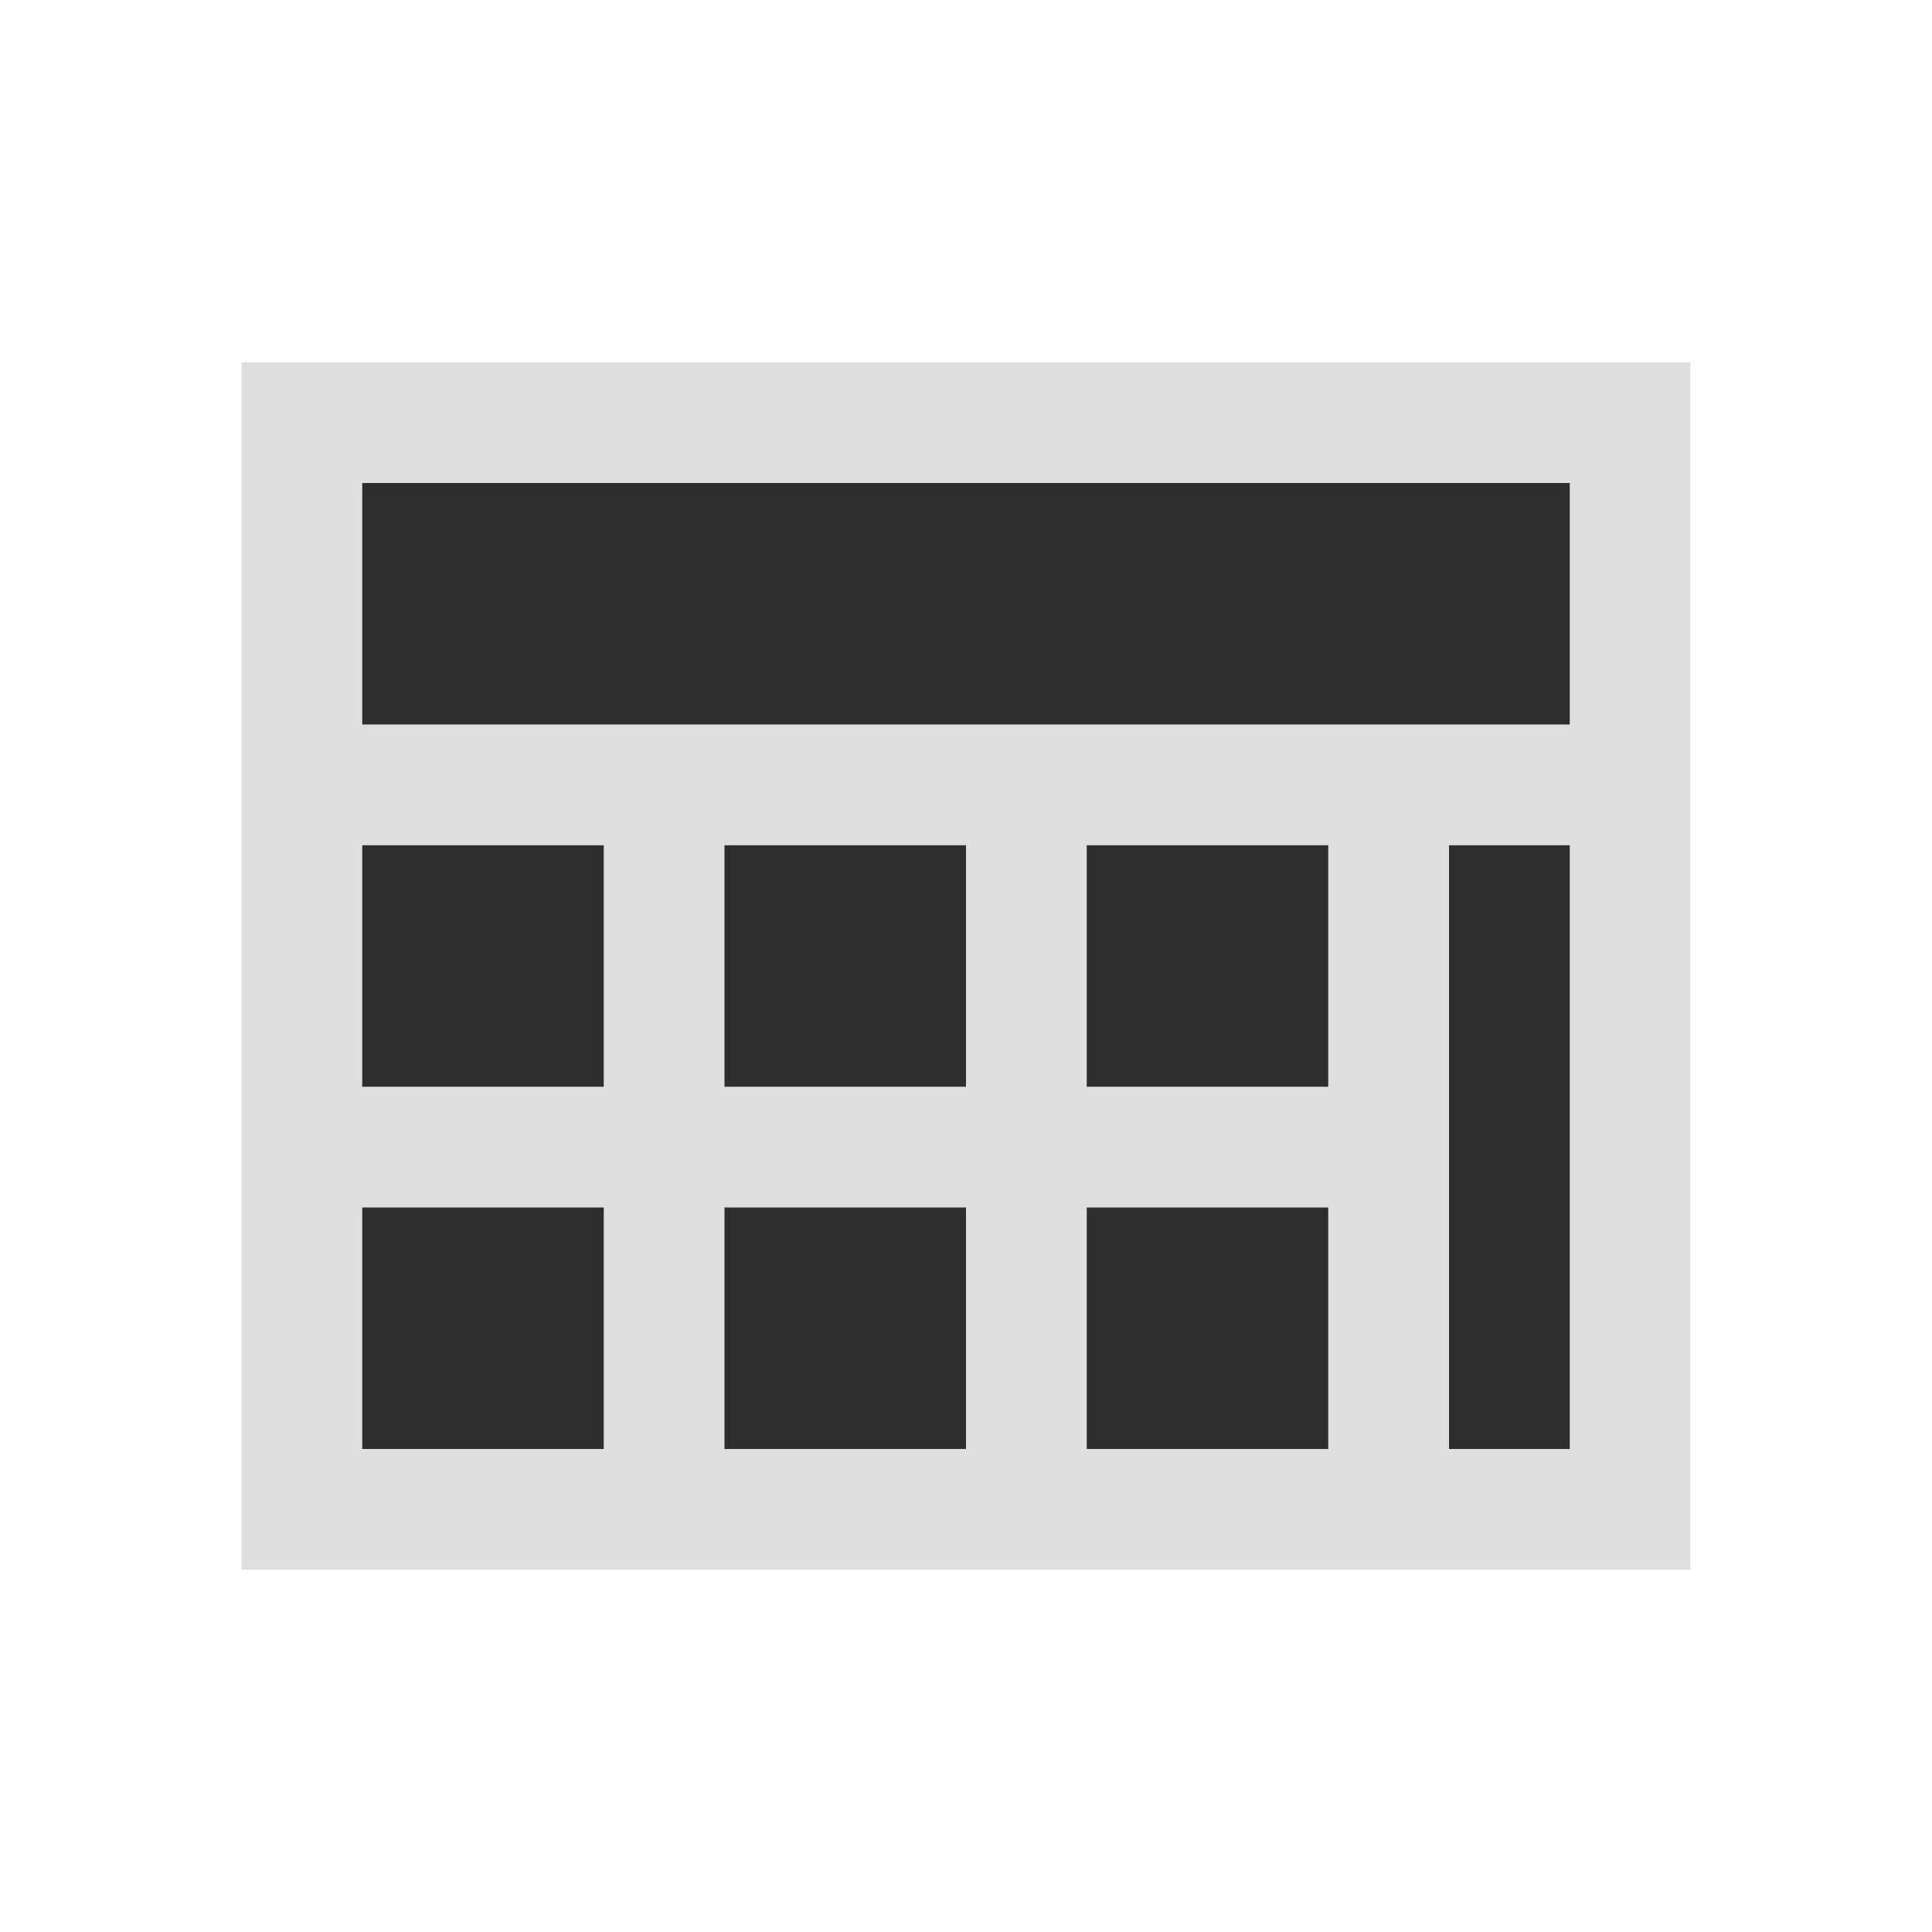 <?xml version="1.0" encoding="UTF-8" standalone="no"?>
<!-- Created with Inkscape (http://www.inkscape.org/) -->

<svg
   xmlns:dc="http://purl.org/dc/elements/1.1/"
   xmlns:cc="http://creativecommons.org/ns#"
   xmlns:rdf="http://www.w3.org/1999/02/22-rdf-syntax-ns#"
   xmlns:svg="http://www.w3.org/2000/svg"
   xmlns="http://www.w3.org/2000/svg"
   xmlns:sodipodi="http://sodipodi.sourceforge.net/DTD/sodipodi-0.dtd"
   xmlns:inkscape="http://www.inkscape.org/namespaces/inkscape"
   width="16"
   height="16"
   id="svg2"
   version="1.1"
   inkscape:version="0.91 r13725"
   sodipodi:docname="accessories-calculator.svg">
  <defs
     id="defs4" />
  <sodipodi:namedview
     id="base"
     pagecolor="#ffffff"
     bordercolor="#666666"
     borderopacity="1.0"
     inkscape:pageopacity="0.0"
     inkscape:pageshadow="2"
     inkscape:zoom="6.577671"
     inkscape:cx="30.426761"
     inkscape:cy="-1.3126944"
     inkscape:document-units="px"
     inkscape:current-layer="layer1"
     showgrid="false"
     inkscape:window-width="1199"
     inkscape:window-height="671"
     inkscape:window-x="157"
     inkscape:window-y="0"
     inkscape:window-maximized="0" />
  <g
     inkscape:label="Layer 1"
     inkscape:groupmode="layer"
     id="layer1"
     transform="translate(0,-1036.362)">
    <rect
       style="fill:#dfdfdf;fill-opacity:1;stroke:none;stroke-width:1;stroke-linecap:round;stroke-linejoin:round;stroke-miterlimit:4;stroke-dasharray:none;stroke-dashoffset:0.5;stroke-opacity:1"
       id="rect6385"
       y="1039.362"
       x="2"
       height="10"
       width="12" />
    <rect
       width="10"
       height="2"
       x="3"
       y="1040.362"
       id="rect6387"
       style="fill:#2e2e2e;fill-opacity:1;stroke:none" />
    <rect
       style="fill:#2e2e2e;fill-opacity:1;stroke:none"
       id="rect6395"
       y="1043.362"
       x="12"
       height="5"
       width="1" />
    <rect
       width="2"
       height="2"
       x="3"
       y="1046.362"
       id="rect6411"
       style="fill:#2e2e2e;fill-opacity:1;stroke:none" />
    <rect
       style="fill:#2e2e2e;fill-opacity:1;stroke:none"
       id="rect6413"
       y="1046.362"
       x="6"
       height="2"
       width="2" />
    <rect
       width="2"
       height="2"
       x="9"
       y="1046.362"
       id="rect6415"
       style="fill:#2e2e2e;fill-opacity:1;stroke:none" />
    <rect
       style="fill:#2e2e2e;fill-opacity:1;stroke:none"
       id="rect6417"
       y="1043.362"
       x="3"
       height="2"
       width="2" />
    <rect
       width="2"
       height="2"
       x="6"
       y="1043.362"
       id="rect6419"
       style="fill:#2e2e2e;fill-opacity:1;stroke:none" />
    <rect
       style="fill:#2e2e2e;fill-opacity:1;stroke:none"
       id="rect6421"
       y="1043.362"
       x="9"
       height="2"
       width="2" />
  </g>
</svg>
